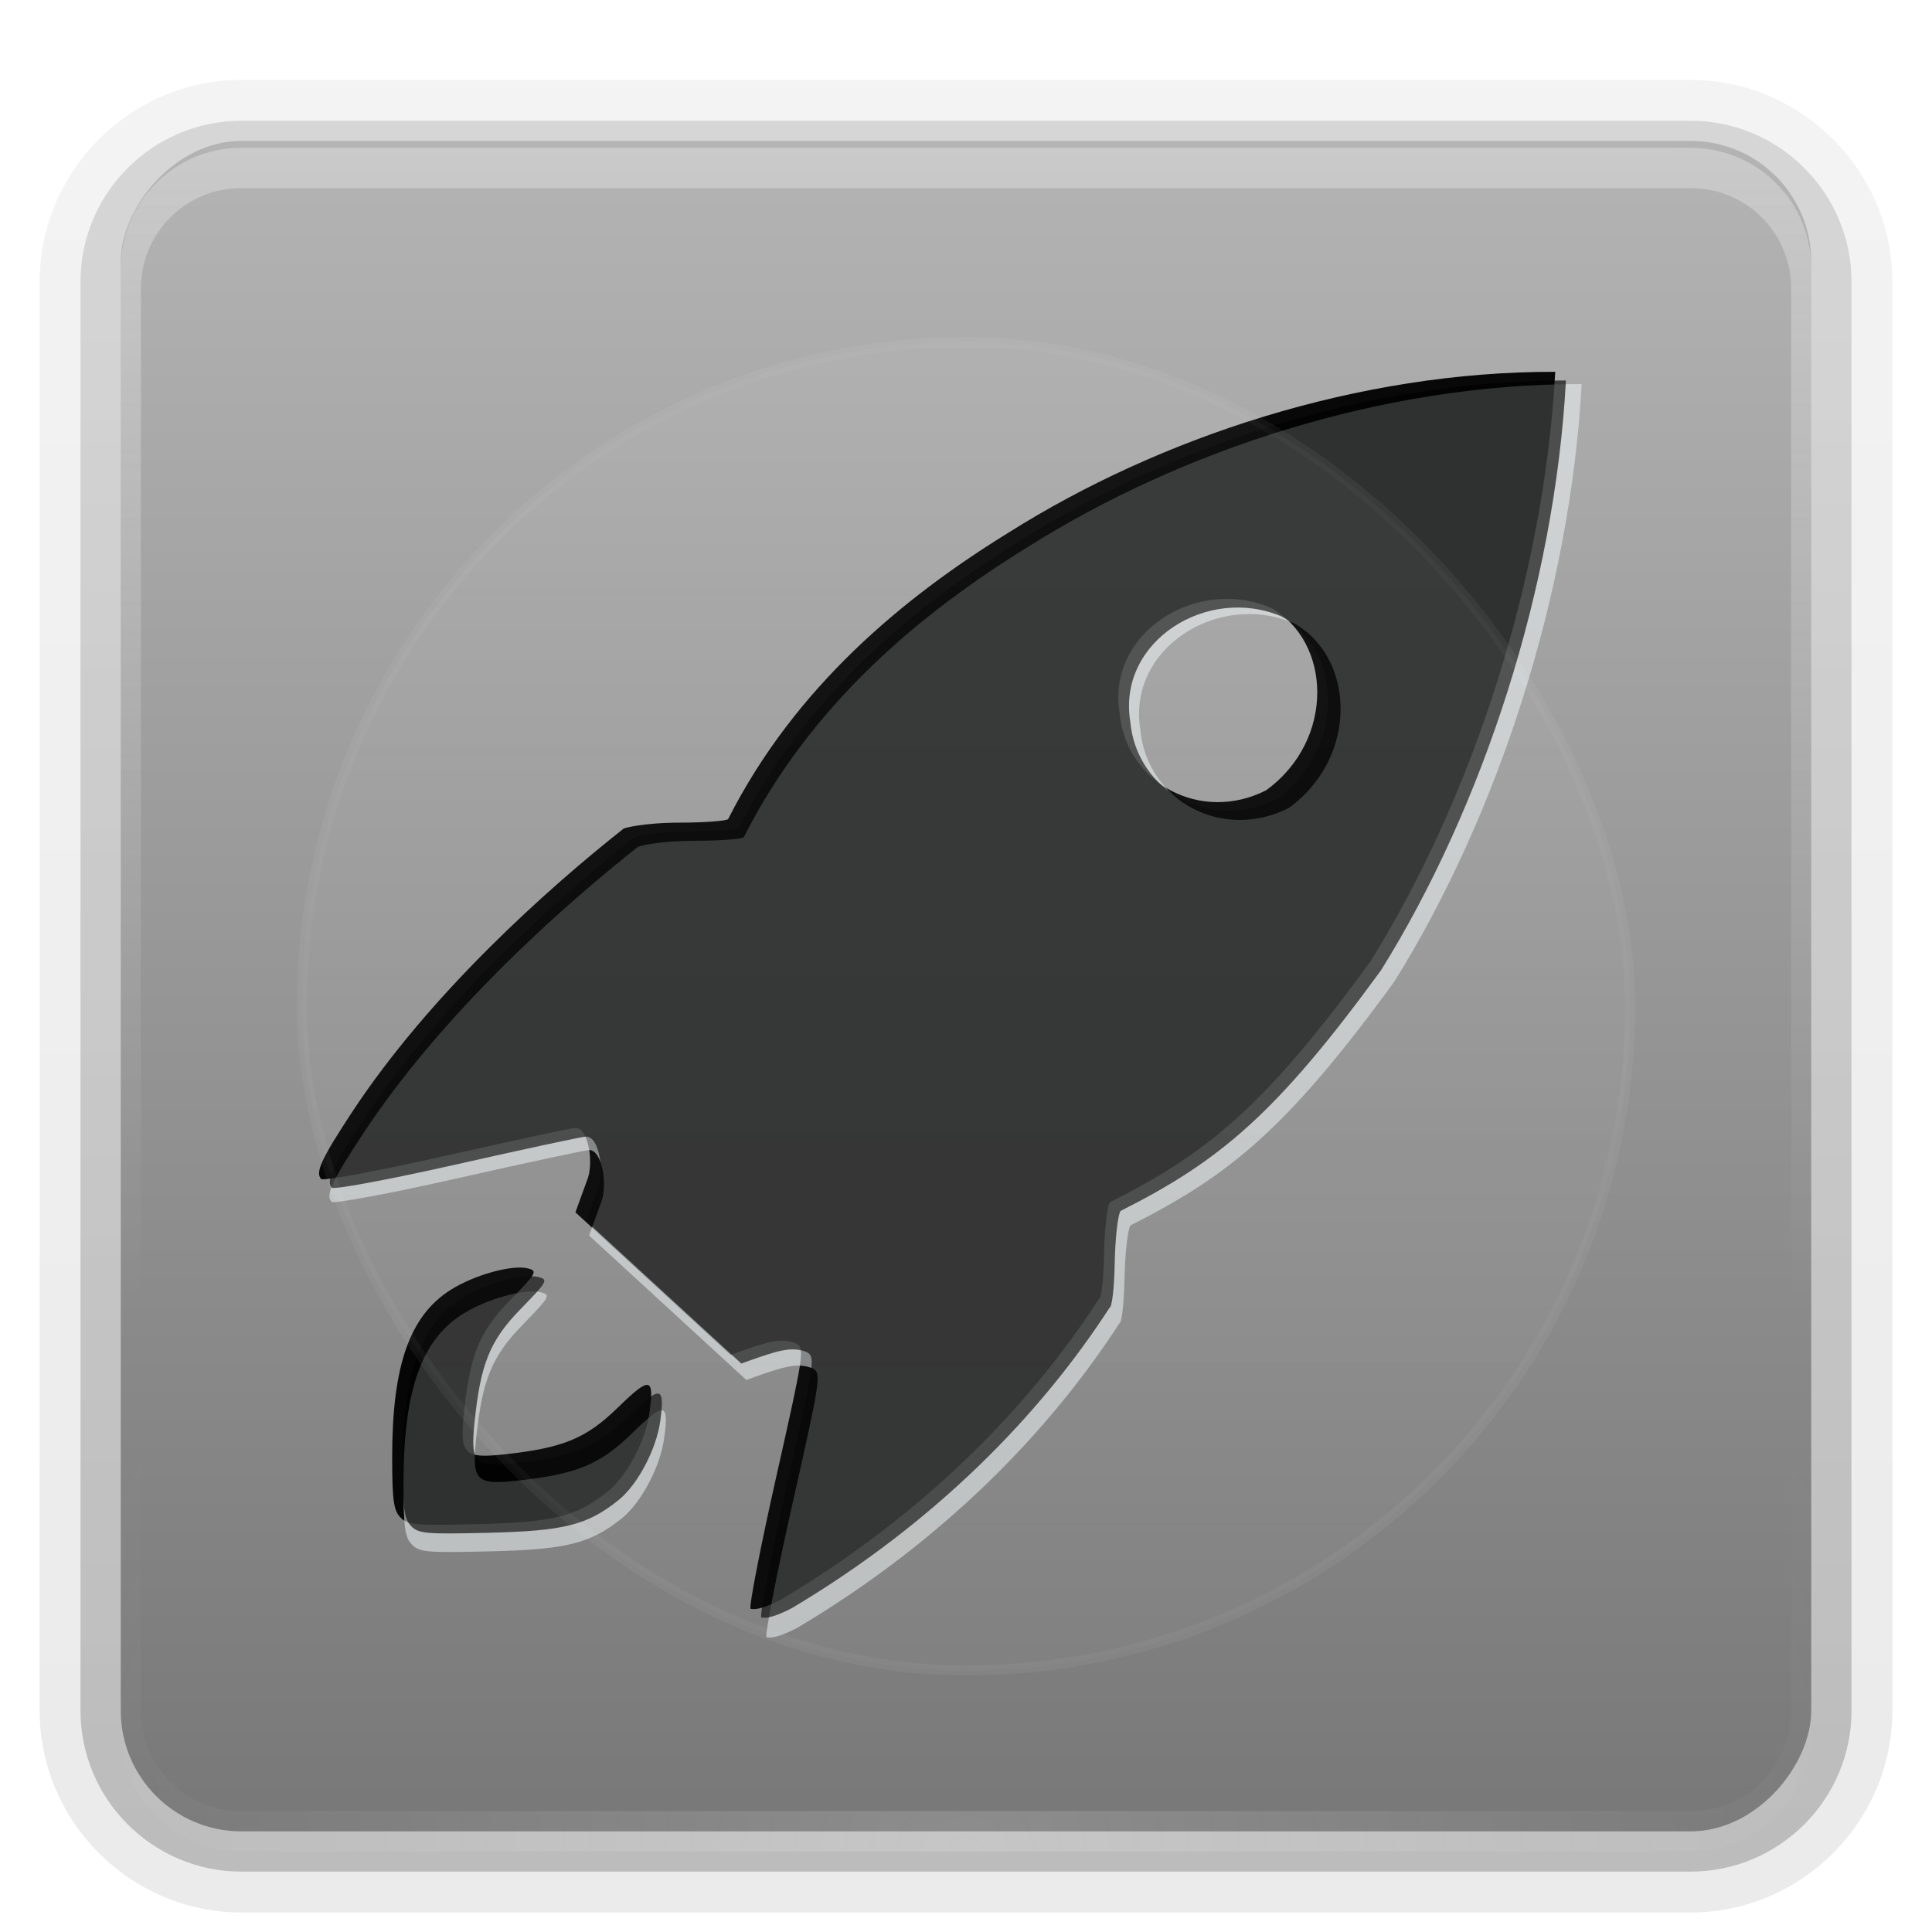 <?xml version="1.0" encoding="UTF-8"?>
<!-- Created with Inkscape (http://www.inkscape.org/) -->
<svg id="svg2408" width="96" height="96" version="1.0" xmlns="http://www.w3.org/2000/svg" xmlns:cc="http://creativecommons.org/ns#" xmlns:dc="http://purl.org/dc/elements/1.1/" xmlns:rdf="http://www.w3.org/1999/02/22-rdf-syntax-ns#" xmlns:xlink="http://www.w3.org/1999/xlink">
 <defs id="defs2410">
  <linearGradient id="linearGradient3761">
   <stop id="stop3763" stop-color="#fefefe" offset="0"/>
   <stop id="stop3765" stop-color="#fefefe" stop-opacity="0" offset="1"/>
  </linearGradient>
  <linearGradient id="ButtonShadow" x1="45.448" x2="45.448" y1="92.54" y2="7.016" gradientTransform="scale(1.006 .994)" gradientUnits="userSpaceOnUse">
   <stop id="stop3750" offset="0"/>
   <stop id="stop3752" stop-opacity=".588" offset="1"/>
  </linearGradient>
  <filter id="filter3174" color-interpolation-filters="sRGB">
   <feGaussianBlur id="feGaussianBlur3176" stdDeviation="1.71"/>
  </filter>
  <clipPath id="clipPath3613">
   <rect id="rect3615" x="6" y="6" width="84" height="84" rx="6" ry="6" fill="#fefefe"/>
  </clipPath>
  <linearGradient id="ButtonShadow-0" x1="45.448" x2="45.448" y1="92.54" y2="7.016" gradientTransform="matrix(1.006 0 0 .994 100 0)" gradientUnits="userSpaceOnUse">
   <stop id="stop3750-8" offset="0"/>
   <stop id="stop3752-5" stop-opacity=".588" offset="1"/>
  </linearGradient>
  <linearGradient id="linearGradient3780" x1="32.251" x2="32.251" y1="6.132" y2="90.239" gradientTransform="matrix(1.024 0 0 1.012 -1.143 -98.071)" gradientUnits="userSpaceOnUse" xlink:href="#ButtonShadow-0"/>
  <linearGradient id="linearGradient3721" x1="32.251" x2="32.251" y1="6.132" y2="90.239" gradientTransform="translate(0,-97)" gradientUnits="userSpaceOnUse">
   <stop id="stop929" stop-color="#787878" offset="0"/>
   <stop id="stop931" stop-color="#b4b4b4" offset="1"/>
  </linearGradient>
  <linearGradient id="linearGradient3188-7" x1="36.357" x2="36.357" y1="6" y2="63.893" gradientTransform="translate(2e-8 1.344)" gradientUnits="userSpaceOnUse" xlink:href="#linearGradient3761"/>
  <radialGradient id="radialGradient3619-5" cx="48" cy="90.172" r="42" gradientTransform="matrix(1.157 0 0 .996 -7.551 2.197)" gradientUnits="userSpaceOnUse" xlink:href="#linearGradient3761"/>
  <filter id="filter1217" x="-.301" y="-.301" width="1.602" height="1.602" color-interpolation-filters="sRGB">
   <feGaussianBlur id="feGaussianBlur1219" stdDeviation="8.283"/>
  </filter>
  <linearGradient id="linearGradient1221" x1="48" x2="48" y1="20.221" y2="138.66" gradientUnits="userSpaceOnUse">
   <stop id="stop3739" stop-color="#fefefe" offset="0"/>
   <stop id="stop3741" stop-color="#fefefe" stop-opacity="0" offset="1"/>
  </linearGradient>
 </defs>
 <g id="layer2" display="none">
  <rect id="rect3745" x="5" y="7" width="86" height="85" rx="6" ry="6" fill="url(#ButtonShadow)" filter="url(#filter3174)" opacity=".9"/>
 </g>
 <g id="layer7">
  <path id="path3786" transform="scale(1,-1)" d="m12-95.031c-5.511 0-10.031 4.52-10.031 10.031v71c0 5.511 4.52 10.031 10.031 10.031h72c5.511 0 10.031-4.52 10.031-10.031v-71c0-5.511-4.52-10.031-10.031-10.031h-72z" fill="url(#linearGradient3780)" opacity=".08"/>
  <path id="path3778-9" transform="scale(1,-1)" d="m12-94.031c-4.972 0-9.031 4.06-9.031 9.031v71c0 4.972 4.06 9.031 9.031 9.031h72c4.972 0 9.031-4.06 9.031-9.031v-71c0-4.972-4.06-9.031-9.031-9.031h-72z" fill="url(#linearGradient3780)" opacity=".1"/>
  <path id="path3770" transform="scale(1,-1)" d="m12-93c-4.409 0-8 3.591-8 8v71c0 4.409 3.591 8 8 8h72c4.409 0 8-3.591 8-8v-71c0-4.409-3.591-8-8-8h-72z" fill="url(#linearGradient3780)" opacity=".2"/>
  <rect id="rect3723" transform="scale(1,-1)" x="5" y="-92" width="86" height="85" rx="7" ry="7" fill="url(#linearGradient3780)" opacity=".3"/>
  <rect id="rect3716" transform="scale(1,-1)" x="6" y="-91" width="84" height="84" rx="6" ry="6" fill="url(#linearGradient3721)"/>
  <path id="path946-6" d="m37.294 79.941c-0.08-0.13 0.496-3.091 1.282-6.581 1.372-6.095 1.411-6.354 0.993-6.598-0.638-0.283-1.33-0.09-1.977 0.116-0.647 0.206-1.286 0.447-1.286 0.447l-7.714-7.086s0.328-0.897 0.573-1.574c0.355-0.82 0.093-2.62-0.569-2.62-0.177 0-3.049 0.616-6.381 1.368-3.343 0.755-6.146 1.28-6.254 1.172-0.31-0.31 0.008-1.002 1.506-3.284 3.907-5.95 9.785-11.177 13.531-14.137 0 0 0.865-0.285 2.838-0.288 1.145-0.002 2.199-0.079 2.343-0.172 3.338-6.601 8.764-11.048 13.921-14.23 7.526-4.748 17.419-8.023 27.179-7.998-0.557 10.245-4.107 21.148-9.183 29.299-5.214 7.155-8.034 9.493-12.95 11.967-0.136 0.218-0.266 1.388-0.288 2.601-0.022 1.213-0.137 2.205-0.255 2.205-3.438 5.308-8.622 10.657-15.755 14.909 0 0-1.082 0.609-1.553 0.483zm25.623-40.676c3.442-2.5 3.248-7.403 0.227-9.066-3.689-1.566-8.156 1.238-7.514 5.217 0.32 3.527 4.06 5.503 7.287 3.85zm-43.028 36.126c-0.334-0.353-0.402-0.863-0.402-3.003 0-4.524 0.866-7.003 2.897-8.29 1.176-0.746 3.056-1.27 3.844-1.072 0.496 0.124 0.441 0.223-0.877 1.575-1.547 1.587-2.01 2.731-2.309 5.705-0.197 1.96 0.026 2.176 2.019 1.96 2.928-0.318 4.06-0.785 5.647-2.332 1.59-1.55 1.809-1.514 1.567 0.257-0.191 1.393-1.132 3.169-2.081 3.926-1.551 1.238-2.698 1.525-6.455 1.616-3.119 0.076-3.485 0.043-3.849-0.341z" opacity=".95" style="paint-order:stroke markers fill"/>
  <path id="path946-3" d="m38.087 81.35c-0.081-0.132 0.503-3.132 1.299-6.666 1.39-6.175 1.43-6.437 1.006-6.683-0.647-0.287-1.348-0.091-2.003 0.117-0.655 0.208-1.303 0.453-1.303 0.453l-7.815-7.178s0.332-0.909 0.58-1.594c0.359-0.831 0.094-2.654-0.576-2.654-0.18 0-3.088 0.624-6.464 1.386-3.386 0.765-6.226 1.297-6.335 1.187-0.314-0.314 0.008-1.015 1.526-3.327 3.957-6.027 9.913-11.323 13.707-14.321 0 0 0.876-0.289 2.874-0.292 1.16-0.002 2.228-0.081 2.374-0.175 3.382-6.687 8.878-11.191 14.102-14.415 7.624-4.81 17.646-8.128 27.533-8.102-0.564 10.378-4.16 21.423-9.303 29.681-5.282 7.248-8.139 9.616-13.119 12.123-0.138 0.221-0.269 1.406-0.292 2.635-0.023 1.229-0.139 2.234-0.259 2.234-3.482 5.377-8.734 10.796-15.96 15.103 0 0-1.096 0.617-1.573 0.49zm25.957-41.206c3.487-2.533 3.29-7.499 0.23-9.185-3.737-1.587-8.263 1.254-7.612 5.285 0.324 3.573 4.113 5.574 7.382 3.9zm-43.588 36.596c-0.338-0.357-0.407-0.874-0.407-3.042 0-4.583 0.877-7.094 2.934-8.398 1.191-0.755 3.096-1.286 3.894-1.086 0.502 0.126 0.447 0.226-0.889 1.595-1.567 1.607-2.036 2.766-2.339 5.779-0.2 1.985 0.027 2.205 2.046 1.986 2.967-0.322 4.112-0.795 5.72-2.363 1.611-1.57 1.833-1.534 1.587 0.261-0.193 1.411-1.147 3.21-2.108 3.977-1.571 1.254-2.733 1.545-6.539 1.637-3.16 0.077-3.53 0.044-3.899-0.346z" fill="#f3f9f9" opacity=".519" style="paint-order:stroke markers fill"/>
  <path id="path946" d="m37.825 80.371c-0.08-0.13 0.496-3.091 1.282-6.581 1.372-6.095 1.411-6.354 0.993-6.598-0.638-0.283-1.33-0.09-1.977 0.116-0.647 0.206-1.286 0.447-1.286 0.447l-7.714-7.086s0.328-0.897 0.573-1.574c0.355-0.82 0.093-2.62-0.569-2.62-0.177 0-3.049 0.616-6.381 1.368-3.343 0.755-6.146 1.28-6.254 1.172-0.31-0.31 0.008-1.002 1.506-3.284 3.907-5.95 9.785-11.177 13.531-14.137 0 0 0.865-0.285 2.838-0.288 1.145-0.002 2.199-0.079 2.343-0.172 3.338-6.601 8.764-11.048 13.921-14.23 7.526-4.748 17.419-8.023 27.179-7.998-0.557 10.245-4.107 21.148-9.183 29.299-5.214 7.155-8.034 9.493-12.95 11.967-0.136 0.218-0.266 1.388-0.288 2.601-0.023 1.213-0.137 2.205-0.255 2.205-3.438 5.308-8.622 10.657-15.755 14.909 0 0-1.082 0.609-1.553 0.483zm25.623-40.676c3.442-2.5 3.248-7.403 0.227-9.066-3.689-1.566-8.156 1.238-7.514 5.217 0.32 3.527 4.06 5.503 7.287 3.85zm-43.028 36.126c-0.334-0.353-0.402-0.863-0.402-3.003 0-4.524 0.866-7.003 2.897-8.29 1.176-0.746 3.056-1.27 3.844-1.072 0.496 0.124 0.441 0.223-0.877 1.575-1.547 1.587-2.01 2.731-2.309 5.705-0.197 1.96 0.026 2.176 2.019 1.96 2.928-0.318 4.06-0.785 5.647-2.332 1.59-1.55 1.809-1.514 1.567 0.257-0.191 1.393-1.132 3.169-2.081 3.926-1.551 1.238-2.698 1.525-6.455 1.616-3.119 0.076-3.485 0.043-3.849-0.341z" opacity=".635" style="paint-order:stroke markers fill"/>
  <path id="rect3728" d="m12 7.344c-3.324 0-6 2.676-6 6v72c0 0.335 0.041 0.651 0.094 0.969 0.049 0.296 0.097 0.597 0.188 0.875 0.01 0.03 0.021 0.064 0.031 0.094 0.099 0.288 0.235 0.547 0.375 0.812 0.145 0.274 0.316 0.536 0.5 0.781s0.374 0.473 0.594 0.688c0.44 0.428 0.943 0.815 1.5 1.094 0.279 0.14 0.573 0.247 0.875 0.344-0.256-0.1-0.487-0.236-0.719-0.375-0.007-0.004-0.024 0.004-0.031 0-0.032-0.019-0.062-0.043-0.094-0.062-0.12-0.077-0.231-0.164-0.344-0.25-0.106-0.081-0.213-0.161-0.312-0.25-0.178-0.161-0.347-0.345-0.5-0.531-0.108-0.13-0.218-0.265-0.312-0.406-0.025-0.038-0.038-0.086-0.062-0.125-0.065-0.103-0.13-0.205-0.188-0.312-0.101-0.195-0.206-0.416-0.281-0.625-8e-3 -0.022-0.024-0.041-0.031-0.062-0.032-0.092-0.036-0.187-0.062-0.281-0.03-0.107-0.07-0.203-0.094-0.312-0.073-0.342-0.125-0.698-0.125-1.062v-72c0-2.782 2.218-5 5-5h72c2.782 0 5 2.218 5 5v72c0 0.364-0.052 0.721-0.125 1.062-0.044 0.207-0.088 0.398-0.156 0.594-8e-3 0.022-0.023 0.041-0.031 0.062-0.063 0.174-0.138 0.367-0.219 0.531-0.042 0.083-0.079 0.17-0.125 0.25-0.055 0.097-0.127 0.188-0.188 0.281-0.094 0.141-0.205 0.276-0.312 0.406-0.143 0.174-0.303 0.347-0.469 0.5-0.011 0.01-0.02 0.021-0.031 0.031-0.138 0.126-0.285 0.234-0.438 0.344-0.103 0.073-0.204 0.153-0.312 0.219-7e-3 0.004-0.024-0.004-0.031 0-0.232 0.139-0.463 0.275-0.719 0.375 0.302-0.097 0.596-0.204 0.875-0.344 0.557-0.279 1.06-0.666 1.5-1.094 0.22-0.214 0.409-0.442 0.594-0.688s0.355-0.508 0.5-0.781c0.14-0.265 0.276-0.525 0.375-0.812 0.01-0.031 0.021-0.063 0.031-0.094 0.09-0.278 0.139-0.579 0.188-0.875 0.052-0.318 0.094-0.634 0.094-0.969v-72c0-3.324-2.676-6-6-6z" fill="url(#linearGradient3188-7)" opacity=".3"/>
  <path id="path3615" d="m12 92c-3.324 0-6-2.676-6-6v-72c0-0.335 0.041-0.651 0.094-0.969 0.049-0.296 0.097-0.597 0.188-0.875 0.01-0.03 0.021-0.064 0.031-0.094 0.099-0.288 0.235-0.547 0.375-0.812 0.145-0.274 0.316-0.536 0.5-0.781s0.374-0.473 0.594-0.688c0.44-0.428 0.943-0.815 1.5-1.094 0.279-0.14 0.573-0.247 0.875-0.344-0.256 0.1-0.487 0.236-0.719 0.375-0.007 0.004-0.024-0.004-0.031 0-0.032 0.019-0.062 0.043-0.094 0.062-0.12 0.077-0.231 0.164-0.344 0.25-0.106 0.081-0.213 0.161-0.312 0.25-0.178 0.161-0.347 0.345-0.5 0.531-0.108 0.13-0.218 0.265-0.312 0.406-0.025 0.038-0.038 0.086-0.062 0.125-0.065 0.103-0.13 0.205-0.188 0.312-0.101 0.195-0.206 0.416-0.281 0.625-8e-3 0.022-0.024 0.041-0.031 0.062-0.032 0.092-0.036 0.187-0.062 0.281-0.03 0.107-0.07 0.203-0.094 0.312-0.073 0.342-0.125 0.698-0.125 1.062v72c0 2.782 2.218 5 5 5h72c2.782 0 5-2.218 5-5v-72c0-0.364-0.052-0.721-0.125-1.062-0.044-0.207-0.088-0.398-0.156-0.594-0.008-0.022-0.023-0.041-0.031-0.062-0.063-0.174-0.138-0.367-0.219-0.531-0.042-0.083-0.079-0.17-0.125-0.25-0.055-0.097-0.127-0.188-0.188-0.281-0.094-0.141-0.205-0.276-0.312-0.406-0.143-0.174-0.303-0.347-0.469-0.5-0.011-0.01-0.02-0.021-0.031-0.031-0.138-0.126-0.285-0.234-0.438-0.344-0.103-0.073-0.204-0.153-0.312-0.219-0.007-0.004-0.024 0.004-0.031 0-0.232-0.139-0.463-0.275-0.719-0.375 0.302 0.097 0.596 0.204 0.875 0.344 0.557 0.279 1.06 0.666 1.5 1.094 0.22 0.214 0.409 0.442 0.594 0.688s0.355 0.508 0.5 0.781c0.14 0.265 0.276 0.525 0.375 0.812 0.01 0.031 0.021 0.063 0.031 0.094 0.09 0.278 0.139 0.579 0.188 0.875 0.052 0.318 0.094 0.634 0.094 0.969v72c0 3.324-2.676 6-6 6z" fill="url(#radialGradient3619-5)" opacity=".15"/>
 </g>
 <g id="layer5" transform="translate(-64)" opacity=".285">
  <rect id="rect3171" transform="translate(64,2)" x="15" y="15" width="66" height="66" rx="33" ry="33" clip-path="url(#clipPath3613)" fill="url(#linearGradient1221)" filter="url(#filter1217)" opacity=".412" stroke="#fefefe" stroke-linecap="round" stroke-width=".5"/>
 </g>
</svg>
